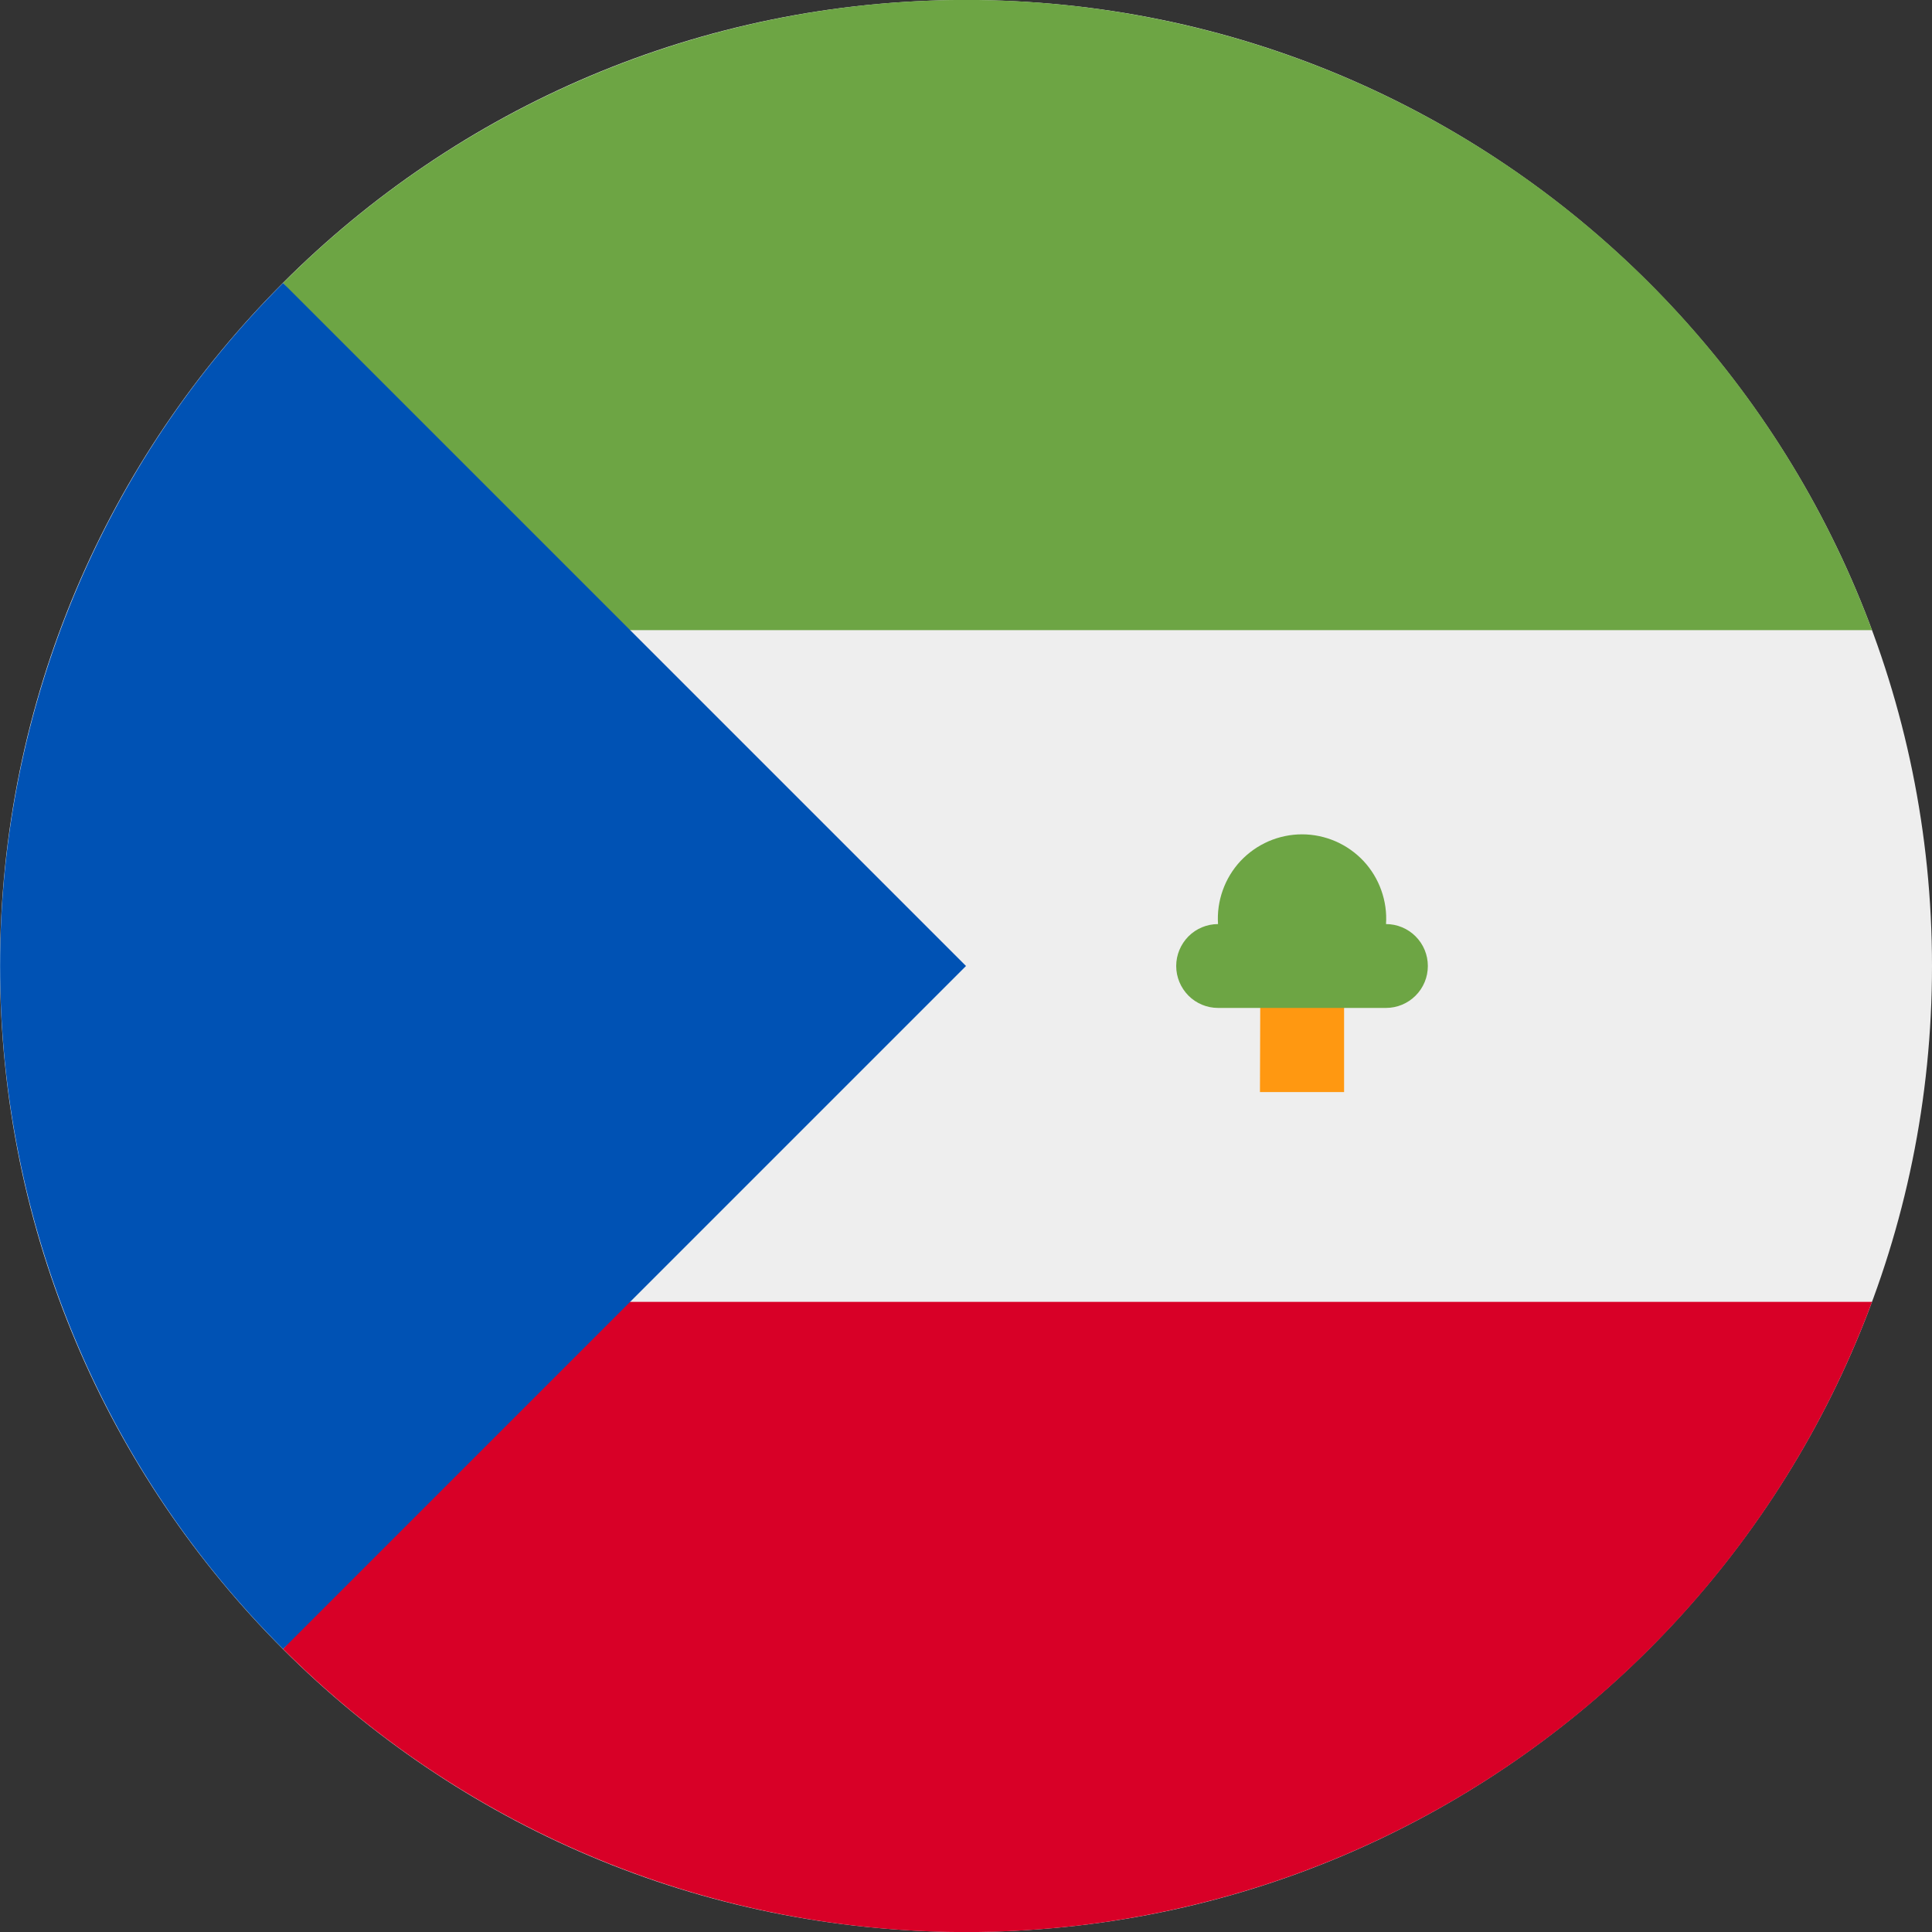 <svg width="20" height="20" viewBox="0 0 20 20" fill="none" xmlns="http://www.w3.org/2000/svg">
<rect x="0" y="0" width="20" height="20" fill="#333333" stroke="none"/>
<g clip-path="url(#clip0)">
<path d="M10 20C15.523 20 20 15.523 20 10C20 4.477 15.523 0 10 0C4.477 0 0 4.477 0 10C0 15.523 4.477 20 10 20Z" fill="#EEEEEE"/>
<path d="M6.086 6.523H19.379C18.796 4.951 17.828 3.551 16.562 2.451C15.296 1.351 13.775 0.587 12.137 0.23C10.499 -0.128 8.797 -0.069 7.188 0.403C5.579 0.875 4.115 1.744 2.93 2.93L6.086 6.523Z" fill="#6DA544"/>
<path d="M6.086 13.477H19.379C18.796 15.049 17.828 16.449 16.562 17.549C15.296 18.649 13.775 19.413 12.137 19.77C10.499 20.128 8.797 20.069 7.188 19.597C5.579 19.125 4.115 18.256 2.93 17.07L6.086 13.477Z" fill="#D80027"/>
<path d="M2.93 2.93C1.055 4.805 0.001 7.348 0.001 10C0.001 12.652 1.055 15.195 2.93 17.07L10 10L2.93 2.93Z" fill="#0052B4"/>
<path d="M13.047 10.043H13.914V11.305H13.043L13.047 10.043Z" fill="#FF9811"/>
<path d="M14.348 9.566C14.356 9.447 14.339 9.328 14.299 9.216C14.259 9.103 14.196 9 14.115 8.913C14.033 8.826 13.935 8.757 13.825 8.709C13.716 8.662 13.598 8.637 13.479 8.637C13.359 8.637 13.241 8.662 13.132 8.709C13.022 8.757 12.924 8.826 12.842 8.913C12.761 9 12.698 9.103 12.658 9.216C12.618 9.328 12.601 9.447 12.609 9.566C12.494 9.566 12.384 9.612 12.303 9.693C12.222 9.775 12.176 9.885 12.176 10C12.176 10.115 12.222 10.225 12.303 10.307C12.384 10.388 12.494 10.434 12.609 10.434H14.348C14.463 10.434 14.573 10.388 14.654 10.307C14.736 10.225 14.781 10.115 14.781 10C14.781 9.885 14.736 9.775 14.654 9.693C14.573 9.612 14.463 9.566 14.348 9.566Z" fill="#6DA544"/>
</g>
<defs>
<clipPath id="clip0">
<rect width="20" height="20" fill="white"/>
</clipPath>
</defs>
</svg>
